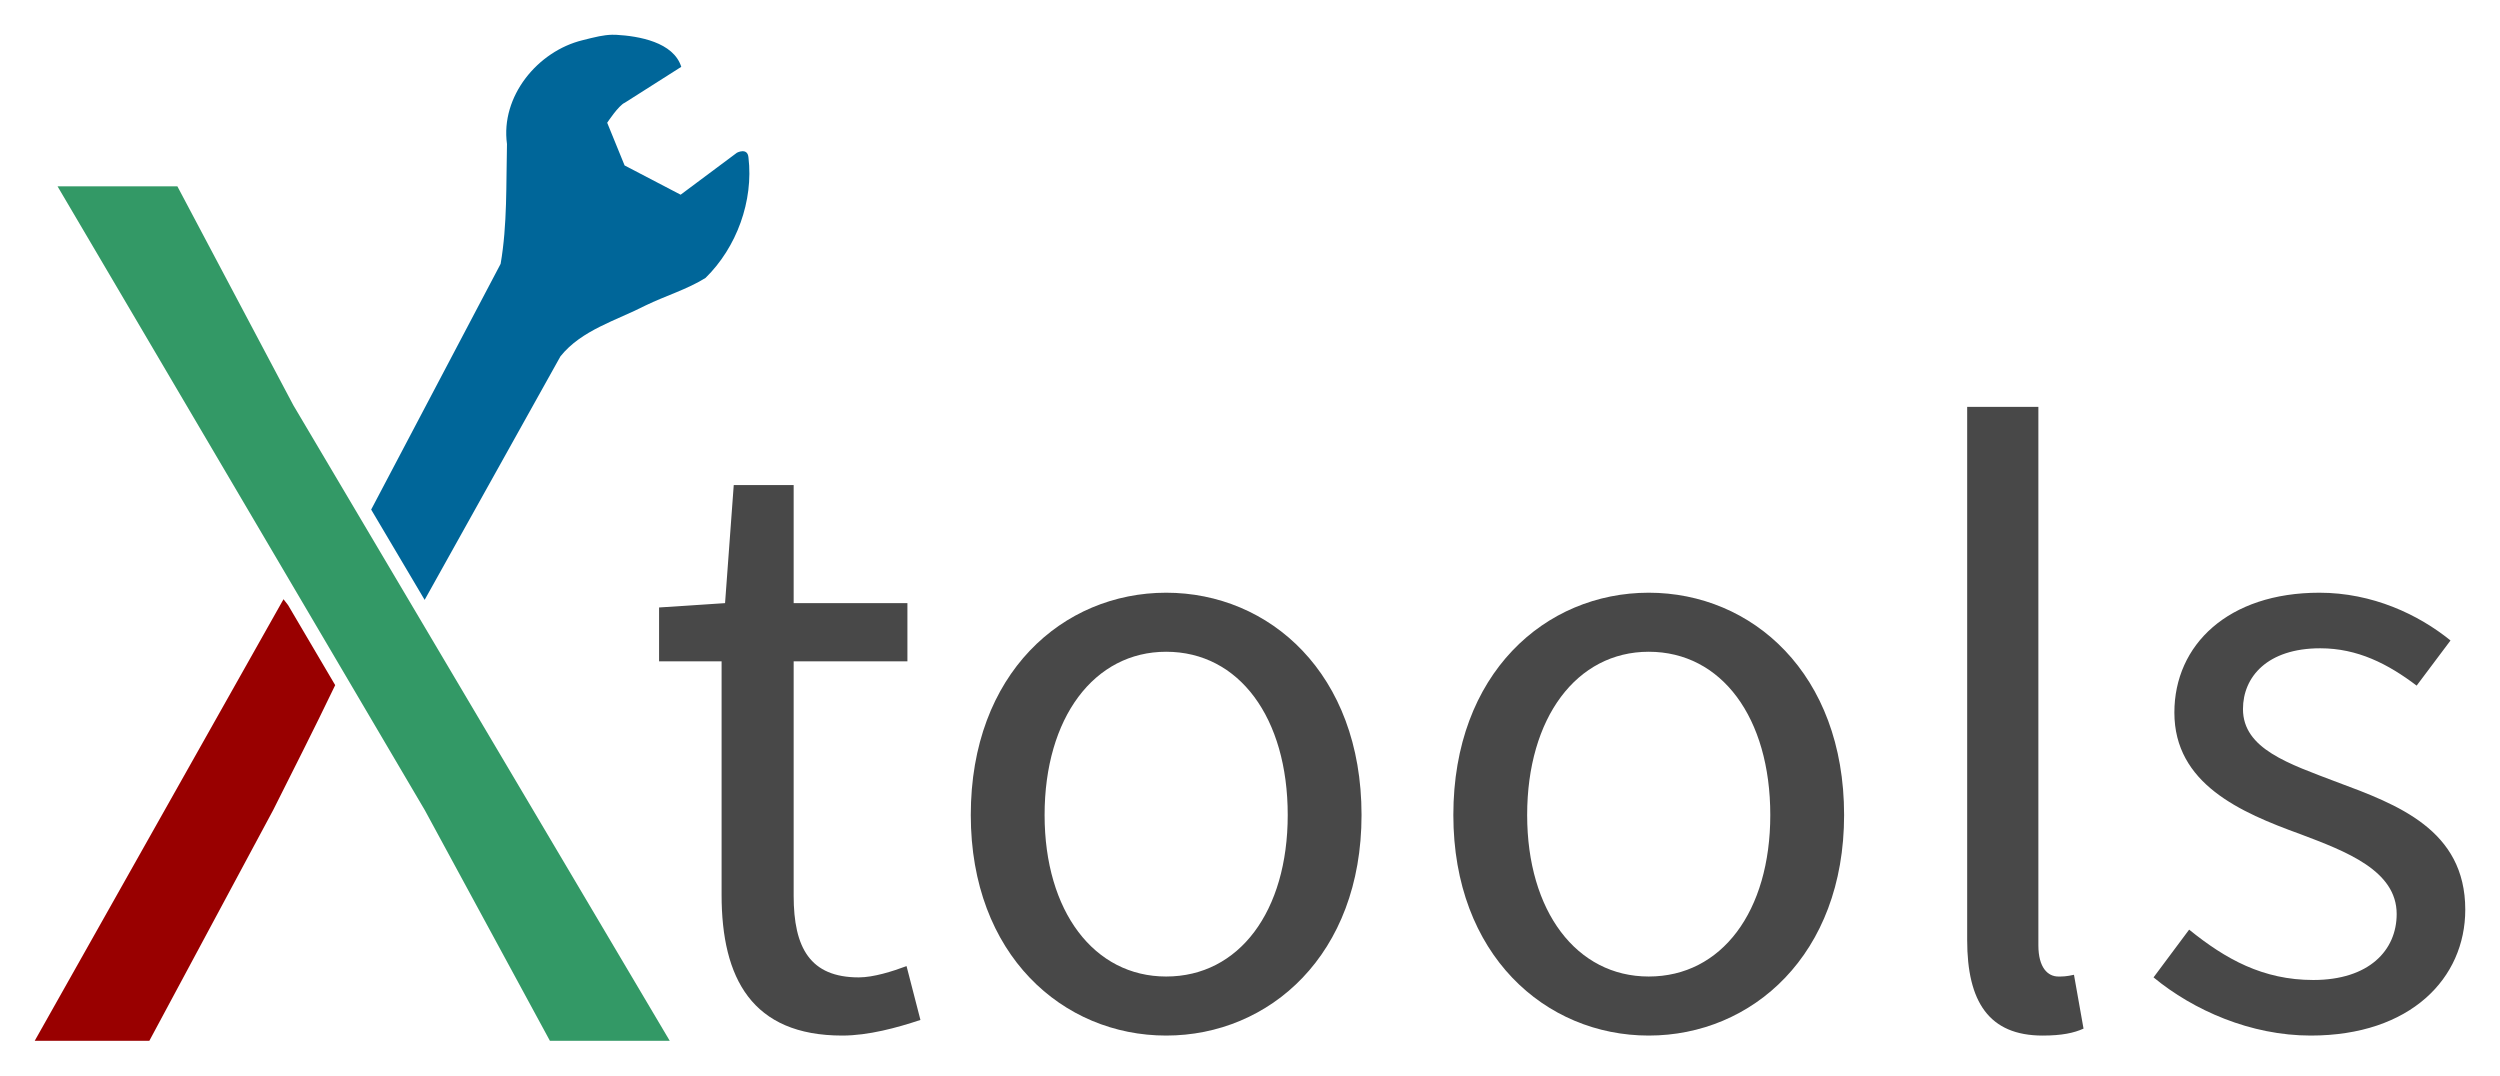 <?xml version="1.0" encoding="UTF-8"?>
<svg
   xmlns="http://www.w3.org/2000/svg"
   height="309.644"
   width="719.762">
  <g
     transform="translate(-84.236,-665.742)">
    <path
       d="m 260.43,675.747 c -1.226,0.03 -2.441,0.197 -3.65,0.432 l 0.002,-0.004 c -1.613,0.313 -3.216,0.747 -4.816,1.139 -12.964,3.169 -23.654,16.178 -21.768,29.904 -0.271,11.436 0.123,23.174 -1.83,34.486 l -37.271,70.748 15.396,25.998 39.098,-70.113 c 6.072,-7.59 16.128,-10.327 24.514,-14.654 5.678,-2.763 11.917,-4.597 17.254,-7.924 8.976,-8.788 13.846,-22.182 12.365,-34.664 -0.25,-2.994 -3.316,-1.389 -3.316,-1.389 l -16.213,12.092 -16.133,-8.422 -5.014,-12.297 c 0,0 3.298,-5.021 5.09,-5.775 L 280.377,684.983 c -2.248,-7.144 -12.24,-8.857 -18.717,-9.219 -0.411,-0.023 -0.822,-0.028 -1.23,-0.018 z"
       fill="#069" />
    <path
       d="m 165.861,838.261 -71.625,127.125 33,0 35.625,-66.375 c 5.533,-11.065 11.413,-22.545 17.877,-36.012 l -13.561,-23.033 -1.316,-1.705 z"
       fill="#900" />
    <path
       d="m 168.676,782.386 -33.375,-63 -34.5,0 105.75,179.625 36,66.375 34.5,0 z"
       fill="#396" />
    <g
       fill="#484848">
      <path
         d="m 326.734,963.886 c 7.5,0 15.75,-2.25 22.5,-4.5 l -4,-15.5 c -4,1.5 -9.5,3.25 -13.75,3.25 -14,0 -18.75,-8.5 -18.75,-23.5 l 0,-67.5 32.75,0 0,-16.75 -32.75,0 0,-34 -17.25,0 -2.5,34 -19,1.25 0,15.5 18,0 0,67.25 c 0,24 8.75,40.5 34.75,40.5 z" />
      <path
         d="m 419.979,963.886 c 29.75,0 56.25,-23.25 56.25,-63.5 0,-40.75 -26.5,-64 -56.25,-64 -29.75,0 -56.25,23.25 -56.25,64 0,40.25 26.5,63.5 56.25,63.5 z m 0,-17 c -20.75,0 -35,-18.75 -35,-46.5 0,-28 14.25,-47 35,-47 21,0 35,19 35,47 0,27.75 -14,46.5 -35,46.5 z" />
      <path
         d="m 558.911,963.886 c 29.75,0 56.25,-23.25 56.25,-63.5 0,-40.75 -26.5,-64 -56.25,-64 -29.75,0 -56.25,23.25 -56.25,64 0,40.25 26.5,63.5 56.25,63.5 z m 0,-17 c -20.75,0 -35,-18.75 -35,-46.5 0,-28 14.25,-47 35,-47 21,0 35,19 35,47 0,27.75 -14,46.5 -35,46.5 z" />
      <path
         d="m 672.343,963.886 c 5.5,0 9,-0.75 11.75,-2 l -2.75,-15.5 c -2.25,0.5 -3.25,0.5 -4.5,0.5 -3,0 -5.75,-2.5 -5.75,-9 l 0,-155 -20.5,0 0,153.5 c 0,17.75 6.25,27.5 21.75,27.5 z" />
      <path
         d="m 749.498,963.886 c 28.75,0 44.5,-16.5 44.5,-36.25 0,-23 -19.5,-30.25 -37,-36.75 -13.75,-5.25 -27,-9.5 -27,-21 0,-9.25 7,-17.5 22.25,-17.5 10.75,0 19.5,4.5 27.75,10.75 l 9.75,-13 c -9.25,-7.5 -22.5,-13.75 -37.75,-13.75 -26.25,0 -41.75,15 -41.75,34.5 0,20.5 19,28.75 36.25,35 13.25,5 27.75,10.5 27.75,23 0,10.5 -8,19 -24,19 -14.5,0 -25.25,-6 -35.75,-14.5 l -10.25,13.75 c 11.5,9.5 28,16.75 45.25,16.75 z" />
    </g>
  </g>
</svg>
